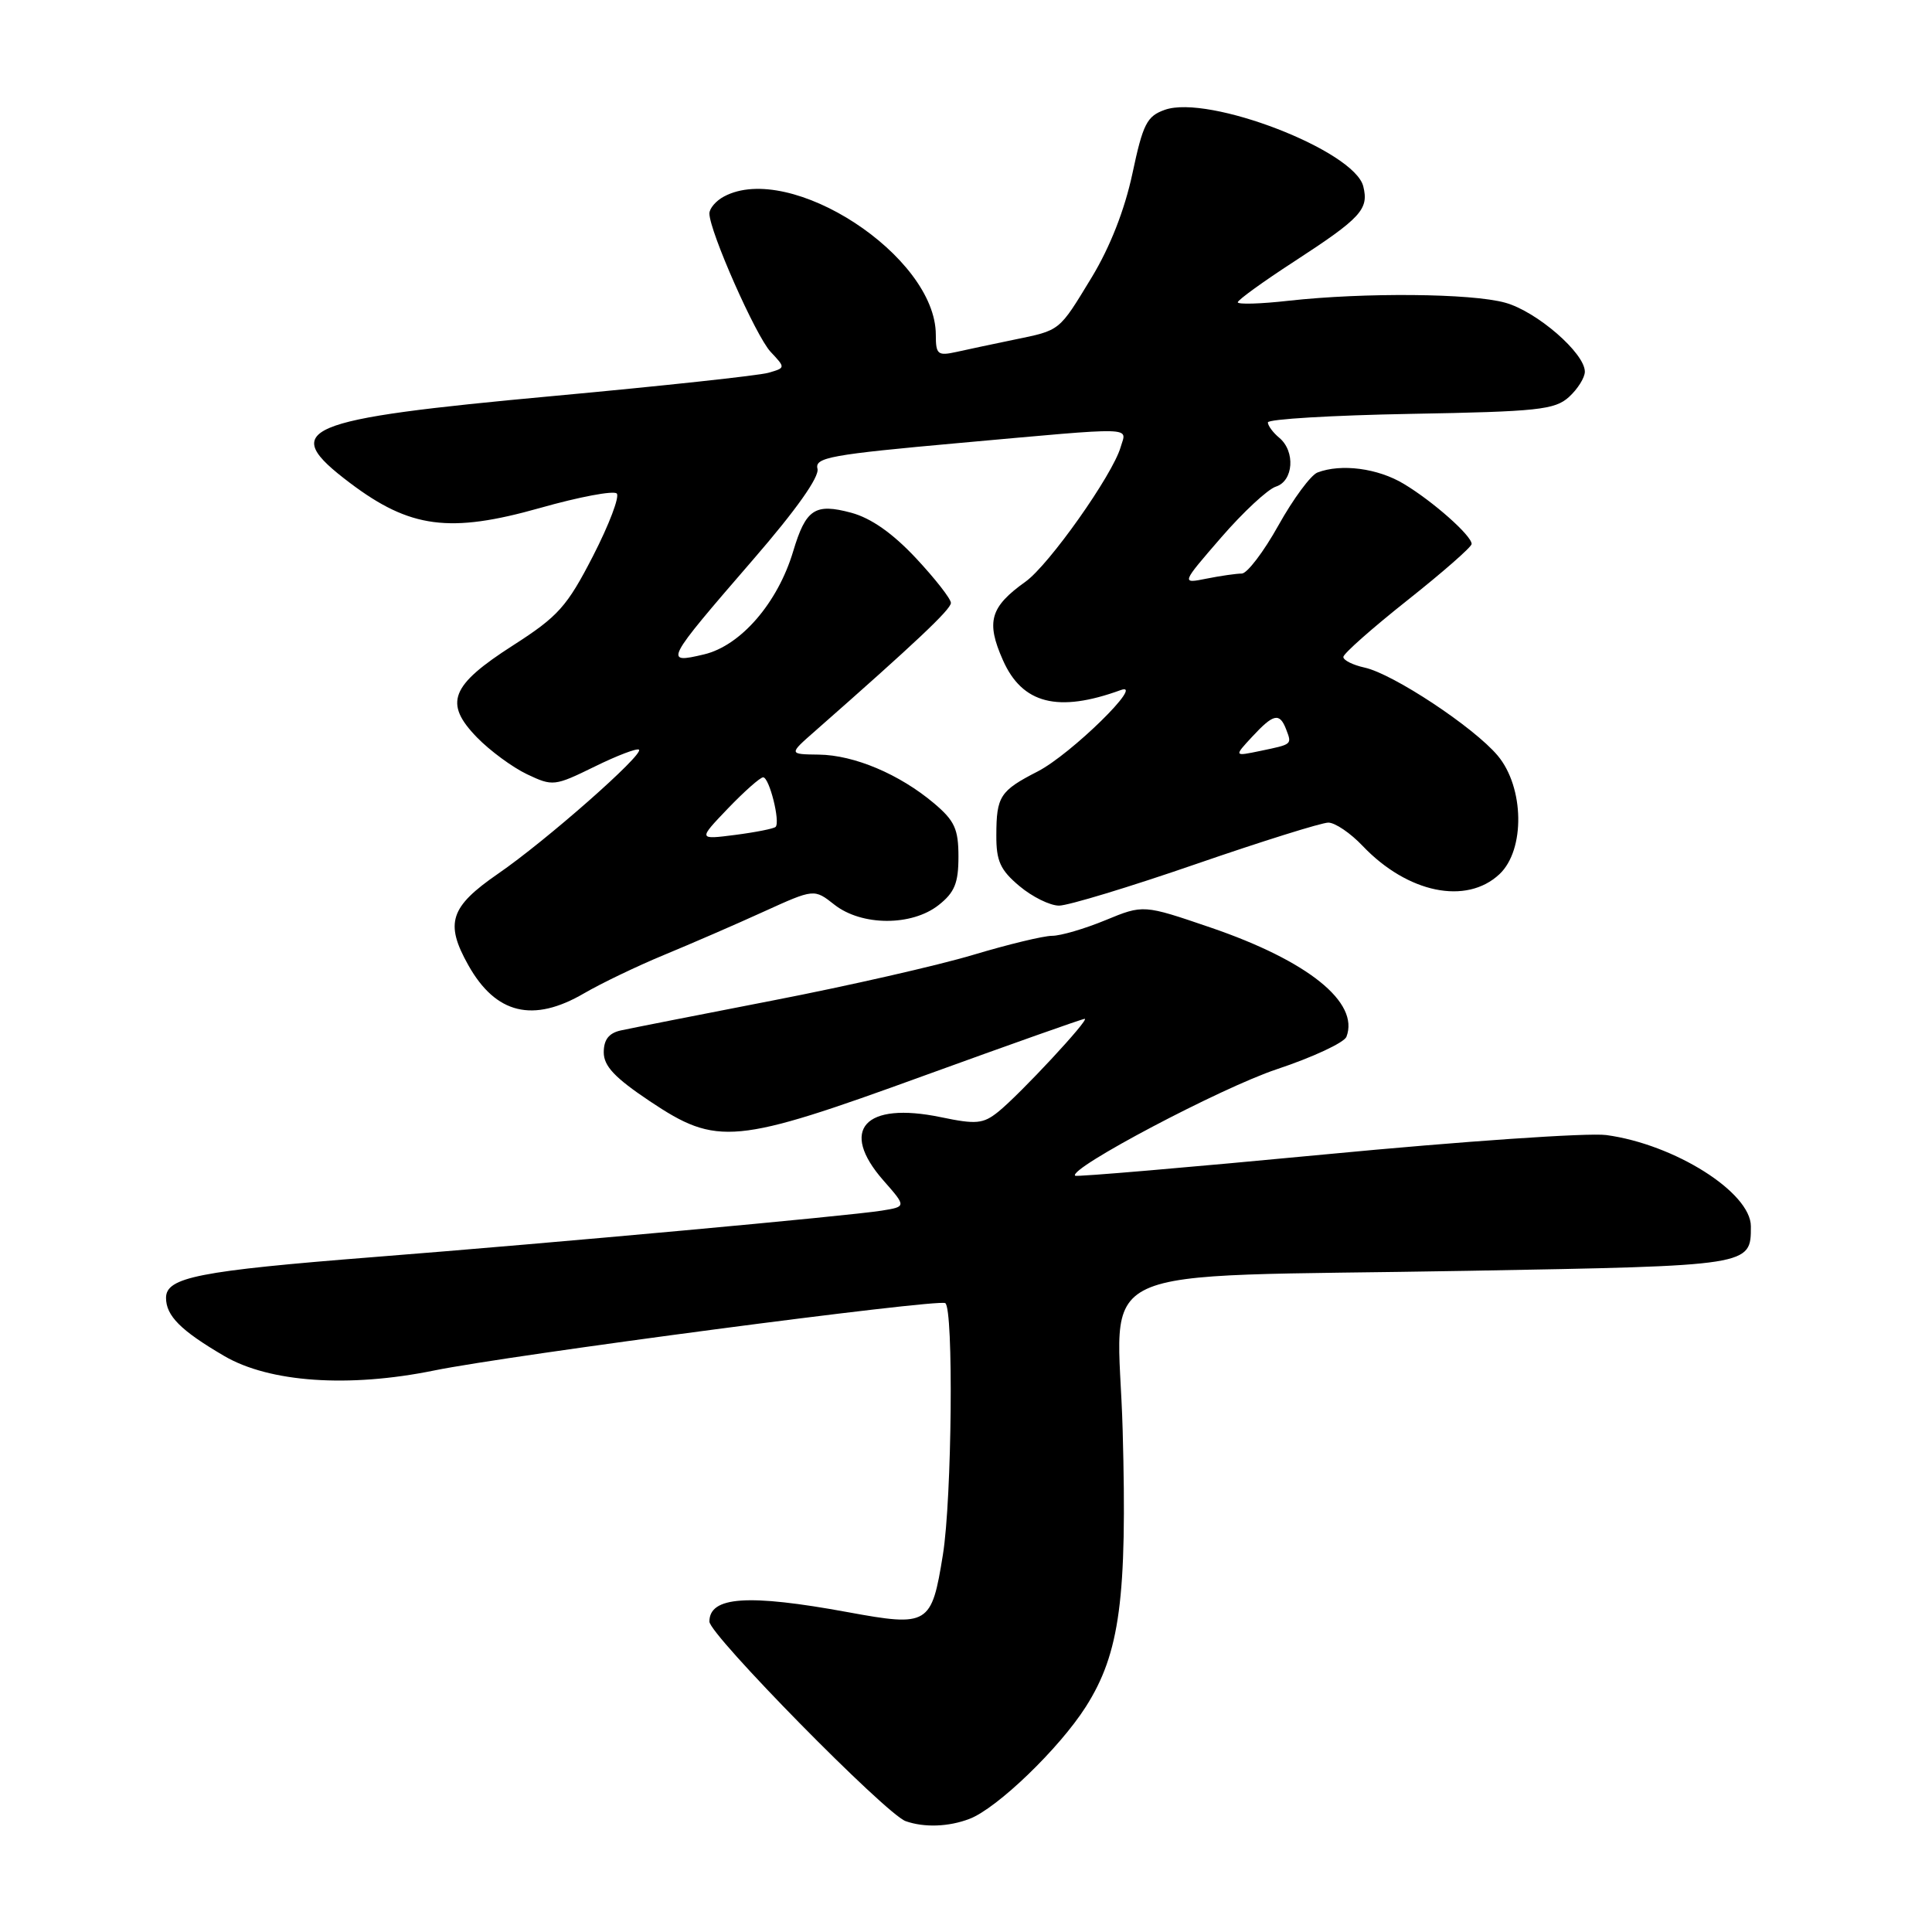 <?xml version="1.0" encoding="UTF-8" standalone="no"?>
<!DOCTYPE svg PUBLIC "-//W3C//DTD SVG 1.1//EN" "http://www.w3.org/Graphics/SVG/1.1/DTD/svg11.dtd" >
<svg xmlns="http://www.w3.org/2000/svg" xmlns:xlink="http://www.w3.org/1999/xlink" version="1.1" viewBox="0 0 256 256">
 <g >
 <path fill="currentColor"
d=" M 128.46 241.01 C 132.11 239.63 140.37 231.67 143.88 226.15 C 148.39 219.05 149.37 211.77 148.76 189.56 C 148.15 166.78 142.65 169.32 194.50 168.39 C 232.13 167.72 232.00 167.74 232.00 162.50 C 232.00 158.00 221.88 151.62 212.84 150.40 C 210.45 150.08 193.71 151.23 175.63 152.96 C 157.55 154.68 142.62 155.96 142.46 155.79 C 141.51 154.85 161.82 144.13 169.18 141.68 C 173.96 140.09 178.11 138.15 178.41 137.38 C 180.16 132.82 173.31 127.31 160.40 122.90 C 151.50 119.86 151.50 119.86 146.48 121.93 C 143.72 123.07 140.54 124.00 139.41 124.00 C 138.28 124.00 133.56 125.14 128.93 126.53 C 124.29 127.92 112.40 130.63 102.50 132.55 C 92.60 134.47 83.49 136.27 82.25 136.54 C 80.68 136.89 80.00 137.76 80.00 139.44 C 80.00 141.26 81.46 142.81 86.11 145.92 C 95.04 151.88 97.31 151.67 122.53 142.50 C 133.89 138.38 143.42 135.00 143.73 135.00 C 144.45 135.00 135.16 144.99 132.27 147.32 C 130.27 148.92 129.36 149.01 124.66 148.03 C 114.57 145.94 111.16 149.69 117.05 156.41 C 120.11 159.89 120.11 159.89 116.80 160.42 C 112.30 161.13 73.92 164.65 49.50 166.57 C 26.31 168.40 22.00 169.25 22.00 171.97 C 22.00 174.35 23.94 176.30 29.70 179.67 C 35.69 183.18 46.19 183.91 57.51 181.60 C 67.61 179.54 124.24 172.08 125.25 172.67 C 126.37 173.34 126.14 198.54 124.94 206.00 C 123.44 215.33 123.03 215.58 112.34 213.62 C 99.12 211.19 94.00 211.54 94.00 214.87 C 94.00 216.60 117.38 240.38 120.00 241.31 C 122.45 242.18 125.70 242.07 128.46 241.01 Z  M 77.41 131.61 C 79.66 130.30 84.42 128.01 88.00 126.53 C 91.58 125.05 97.51 122.48 101.19 120.80 C 107.88 117.76 107.88 117.76 110.57 119.88 C 114.18 122.71 120.80 122.74 124.37 119.93 C 126.49 118.26 127.00 117.01 127.00 113.52 C 127.00 109.85 126.50 108.75 123.75 106.43 C 119.19 102.59 113.20 100.05 108.50 99.99 C 104.50 99.94 104.50 99.94 108.00 96.87 C 121.26 85.21 126.00 80.75 126.00 79.89 C 126.00 79.35 123.91 76.68 121.37 73.96 C 118.27 70.65 115.42 68.65 112.79 67.94 C 107.98 66.65 106.78 67.45 105.10 73.05 C 103.06 79.88 98.15 85.56 93.29 86.71 C 87.93 87.98 88.07 87.70 99.80 74.14 C 105.49 67.57 108.60 63.18 108.32 62.11 C 107.93 60.62 110.07 60.23 127.19 58.69 C 151.00 56.55 149.28 56.51 148.49 59.25 C 147.42 62.94 138.99 74.87 135.88 77.08 C 131.20 80.42 130.63 82.38 132.89 87.47 C 135.45 93.27 140.19 94.47 148.50 91.44 C 151.84 90.22 141.90 99.96 137.50 102.22 C 132.51 104.78 132.03 105.51 132.02 110.66 C 132.00 114.09 132.54 115.28 135.08 117.41 C 136.77 118.83 139.13 120.00 140.33 120.00 C 141.53 120.00 149.68 117.53 158.45 114.50 C 167.23 111.47 175.13 109.00 176.01 109.00 C 176.90 109.00 178.95 110.39 180.56 112.09 C 186.51 118.34 194.30 119.95 198.69 115.83 C 202.11 112.61 201.98 104.32 198.45 100.12 C 195.28 96.35 184.60 89.29 180.82 88.46 C 179.27 88.12 178.00 87.49 178.00 87.05 C 178.00 86.62 181.83 83.23 186.50 79.53 C 191.18 75.82 195.00 72.47 195.00 72.08 C 195.00 70.97 189.86 66.42 186.00 64.11 C 182.56 62.04 177.71 61.41 174.57 62.61 C 173.69 62.95 171.36 66.10 169.40 69.61 C 167.44 73.13 165.25 76.00 164.54 76.00 C 163.83 76.00 161.73 76.30 159.88 76.67 C 156.50 77.35 156.50 77.35 161.81 71.22 C 164.72 67.86 167.99 64.82 169.06 64.48 C 171.40 63.74 171.67 59.80 169.50 58.00 C 168.68 57.32 168.00 56.40 168.00 55.97 C 168.00 55.54 176.50 55.03 186.90 54.84 C 203.79 54.54 206.02 54.30 207.90 52.60 C 209.05 51.55 210.00 50.04 210.00 49.25 C 210.00 46.79 203.62 41.26 199.45 40.11 C 194.97 38.86 180.79 38.74 170.75 39.85 C 167.04 40.27 164.01 40.36 164.01 40.05 C 164.02 39.75 167.37 37.32 171.47 34.66 C 180.36 28.87 181.40 27.74 180.64 24.69 C 179.45 19.94 160.15 12.50 154.35 14.55 C 151.97 15.39 151.45 16.40 150.05 23.00 C 149.02 27.82 147.09 32.73 144.67 36.73 C 140.26 43.98 140.57 43.73 134.33 45.02 C 131.67 45.57 128.26 46.29 126.75 46.63 C 124.25 47.18 124.00 46.98 124.00 44.36 C 124.00 33.93 104.71 21.34 95.93 26.04 C 94.87 26.60 94.00 27.62 94.00 28.29 C 94.01 30.65 100.15 44.53 102.11 46.62 C 104.10 48.74 104.10 48.74 101.80 49.40 C 100.54 49.76 87.78 51.14 73.45 52.46 C 39.70 55.57 36.83 56.79 46.37 63.99 C 54.33 70.00 59.58 70.69 71.55 67.31 C 76.73 65.84 81.31 64.98 81.72 65.39 C 82.13 65.79 80.71 69.52 78.58 73.67 C 75.12 80.39 73.97 81.67 67.99 85.51 C 59.70 90.82 58.78 93.15 63.19 97.70 C 64.91 99.47 67.90 101.67 69.83 102.59 C 73.24 104.21 73.48 104.18 78.79 101.58 C 81.78 100.11 84.43 99.10 84.67 99.34 C 85.32 99.98 72.33 111.42 66.00 115.77 C 59.62 120.17 58.92 122.31 62.06 127.90 C 65.70 134.38 70.64 135.57 77.41 131.61 Z  M 96.45 107.13 C 98.63 104.86 100.73 103.00 101.12 103.00 C 101.94 103.00 103.42 108.92 102.77 109.57 C 102.53 109.80 100.13 110.28 97.42 110.63 C 92.50 111.26 92.50 111.26 96.45 107.13 Z  M 165.92 97.62 C 168.75 94.57 169.55 94.39 170.42 96.64 C 171.19 98.67 171.27 98.61 167.00 99.50 C 163.50 100.23 163.50 100.23 165.92 97.62 Z "/>
</g>
</svg>